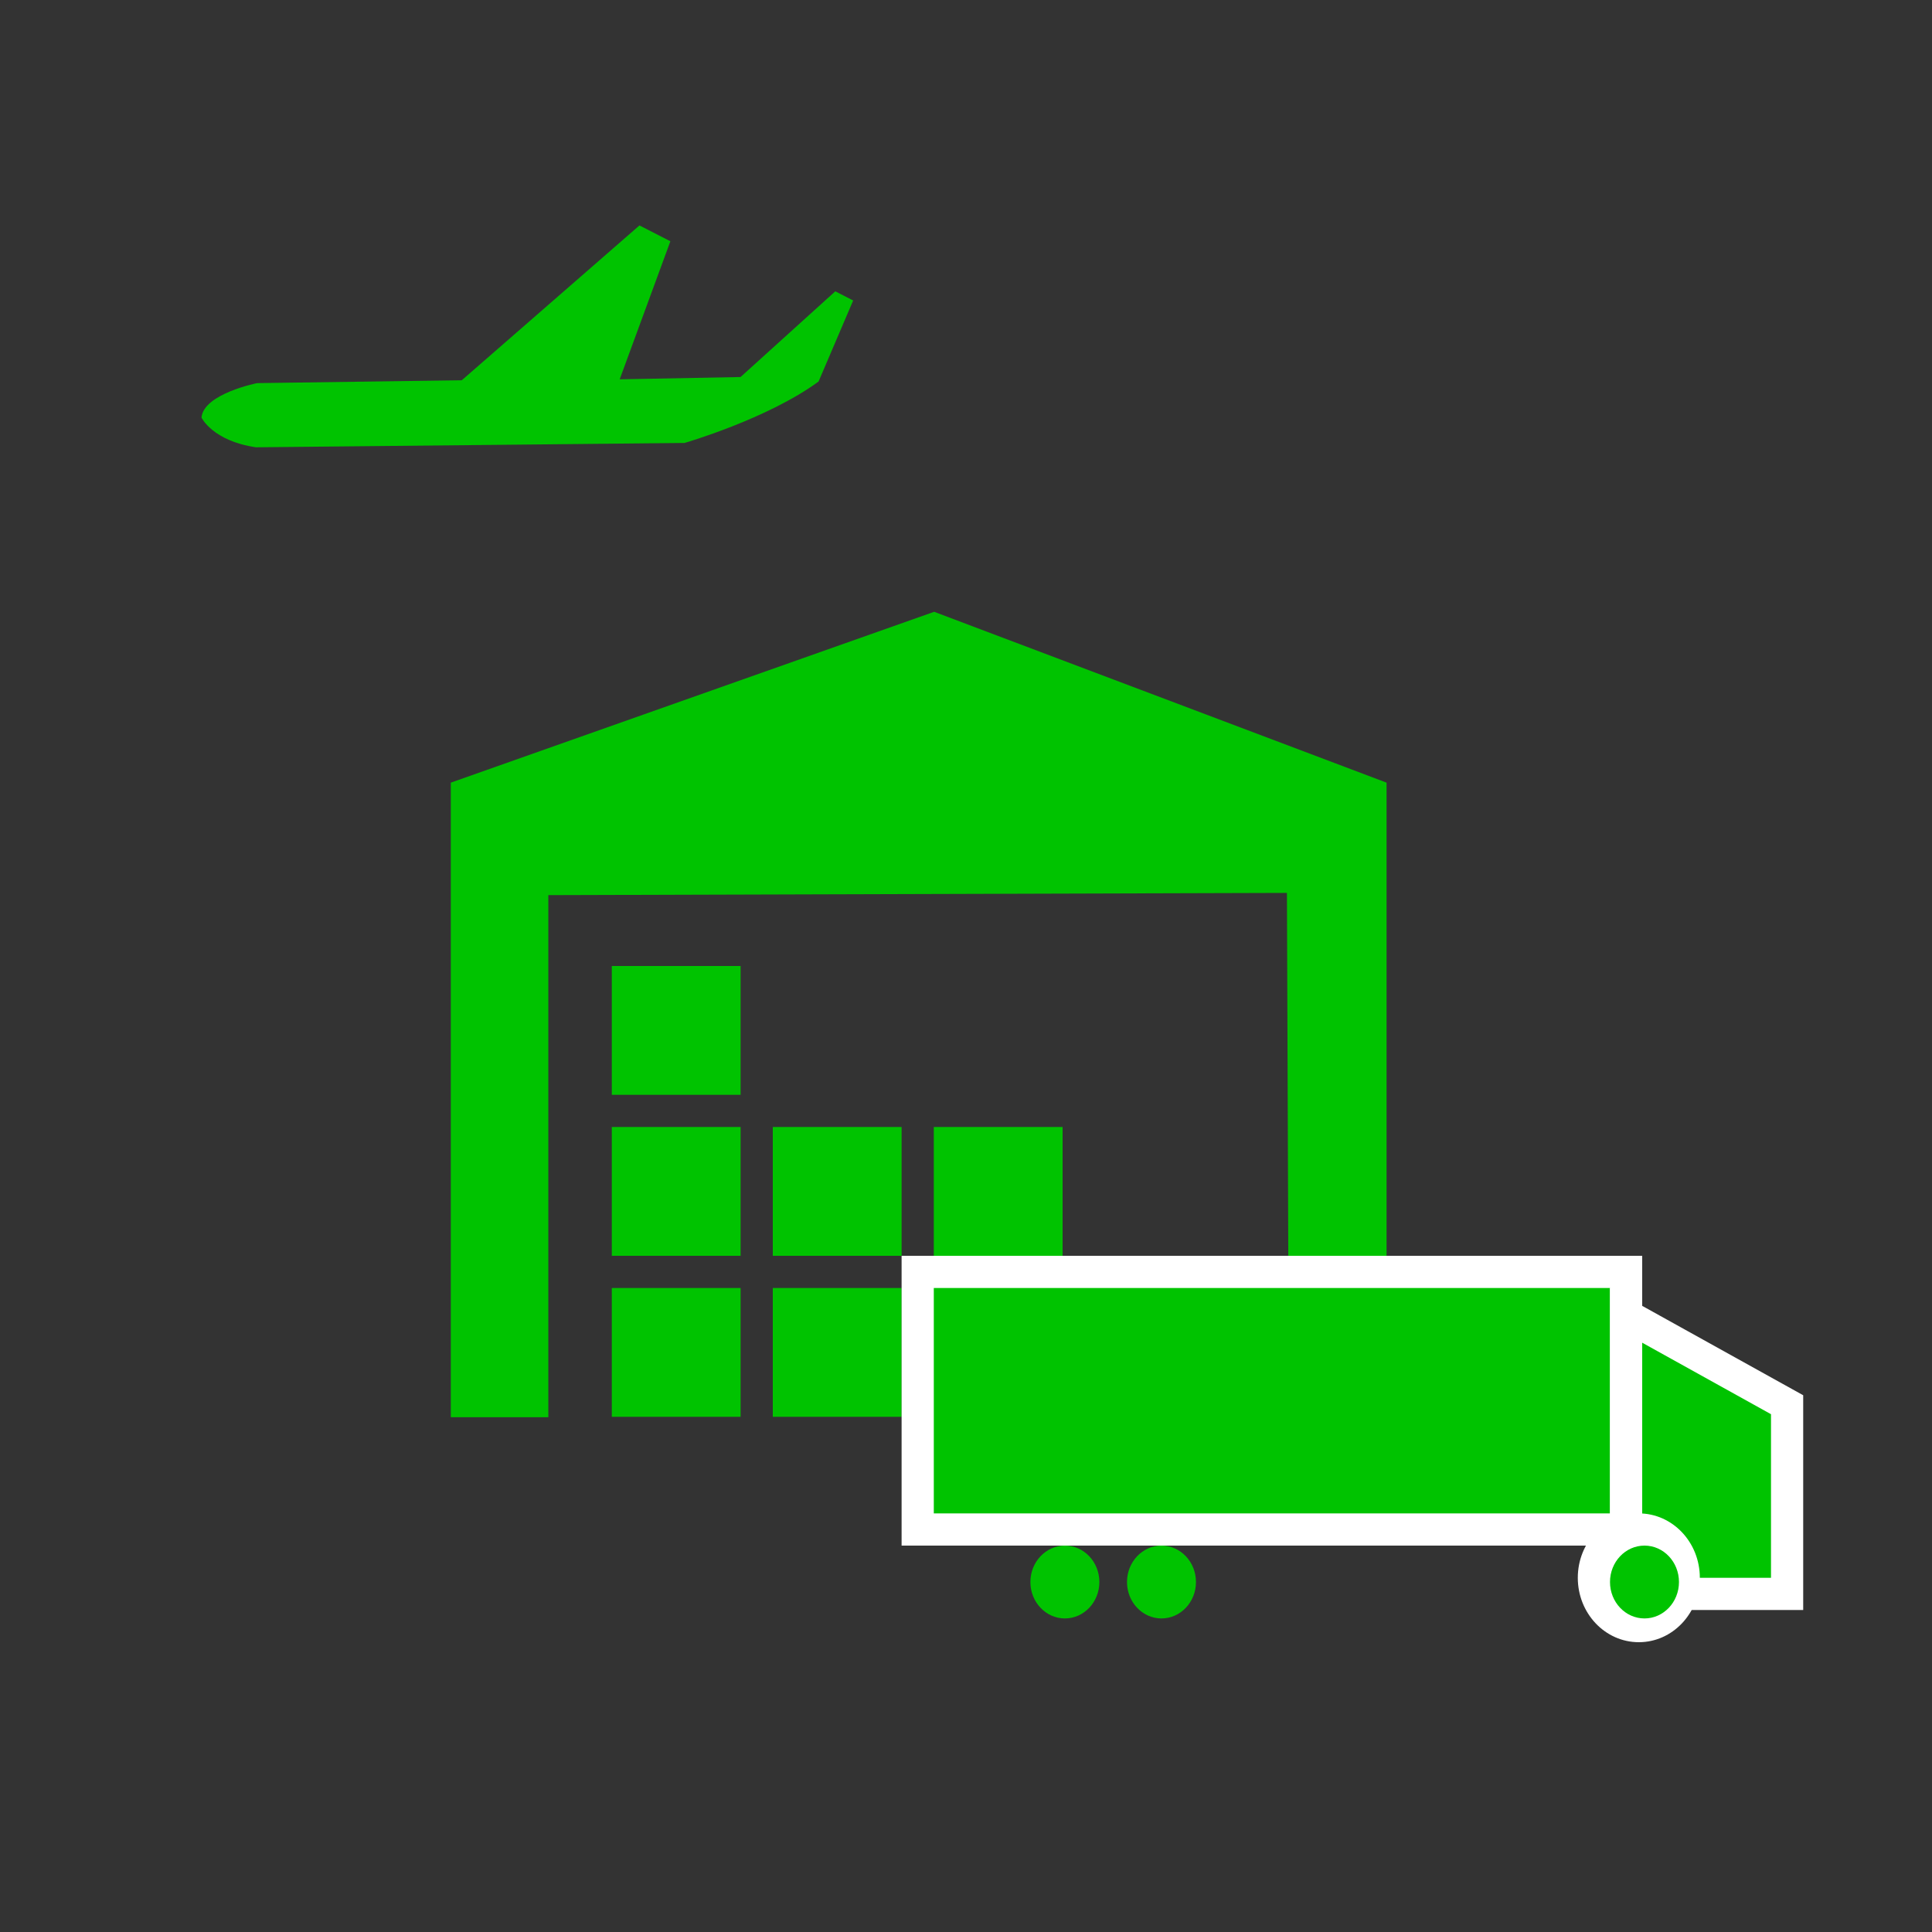 <?xml version="1.0" encoding="UTF-8"?>
<svg width="60px" height="60px" viewBox="0 0 60 60" version="1.1" xmlns="http://www.w3.org/2000/svg" xmlns:xlink="http://www.w3.org/1999/xlink">
    <rect x="0" y="0" width="60" height="60" fill="#333333" stroke="none"/>
    <!-- Generator: Sketch 52.6 (67491) - http://www.bohemiancoding.com/sketch -->
    <title>ImportHubGreenLeft</title>
    <desc>Created with Sketch.</desc>
    <g id="ImportHubGreenLeft" stroke="none" stroke-width="1" fill="none" fill-rule="evenodd">
        <g id="Page-1" transform="translate(14, 19)">
            <polygon id="Fill-1" fill="#00C300" points="0 5.306 0 25.013 3.029 25.013 3.029 8.799 25.967 8.73 26.027 24.944 29.061 25.013 29.061 5.306 15.011 0"></polygon>
            <rect id="Rectangle-8" fill="#00C300" x="10" y="21" width="4" height="4"></rect>
            <rect id="Rectangle-8" fill="#00C300" x="5" y="16" width="4" height="4"></rect>
            <rect id="Rectangle-8" fill="#00C300" x="10" y="16" width="4" height="4"></rect>
            <rect id="Rectangle-8" fill="#D91A26" x="15" y="21" width="4" height="4"></rect>
            <rect id="Rectangle-8" fill="#00C300" x="15" y="16" width="4" height="4"></rect>
            <rect id="Rectangle-8" fill="#00C300" x="5" y="11" width="4" height="4"></rect>
            <rect id="Rectangle-8" fill="#00C300" x="5" y="21" width="4" height="4"></rect>
        </g>
        <rect id="Rectangle" stroke="#FFFFFF" fill="#00C300" x="28.5" y="39.5" width="22" height="8"></rect>
        <path d="M50.5,40.849 L50.5,49.5 L55.5,49.5 L55.5,43.625 L50.5,40.849 Z" id="Rectangle-Copy" stroke="#FFFFFF" fill="#00C300"></path>
        <ellipse id="Oval" fill="#00C300" cx="33.071" cy="49.131" rx="1.071" ry="1.131"></ellipse>
        <ellipse id="Oval" fill="#00C300" cx="36.071" cy="49.131" rx="1.071" ry="1.131"></ellipse>
        <ellipse id="Oval" fill="#FFFFFF" cx="50.895" cy="49" rx="1.895" ry="2"></ellipse>
        <ellipse id="Oval" fill="#00C300" cx="51.071" cy="49.131" rx="1.071" ry="1.131"></ellipse>
        <path d="M24.804,13.891 L11.494,13.756 C11.494,13.756 8.917,13.011 7.333,11.849 L6.258,9.332 L6.813,9.047 L9.756,11.709 L13.509,11.78 L11.935,7.493 L12.895,7.001 L18.414,11.81 L24.768,11.898 C24.768,11.898 26.434,12.228 26.496,12.969 C26.496,12.969 26.152,13.694 24.804,13.891 Z" id="Fill-1" fill="#00C300" transform="translate(16.377, 10.446) scale(-1, 1) translate(-16.377, -10.446) "></path>
    </g>
</svg>